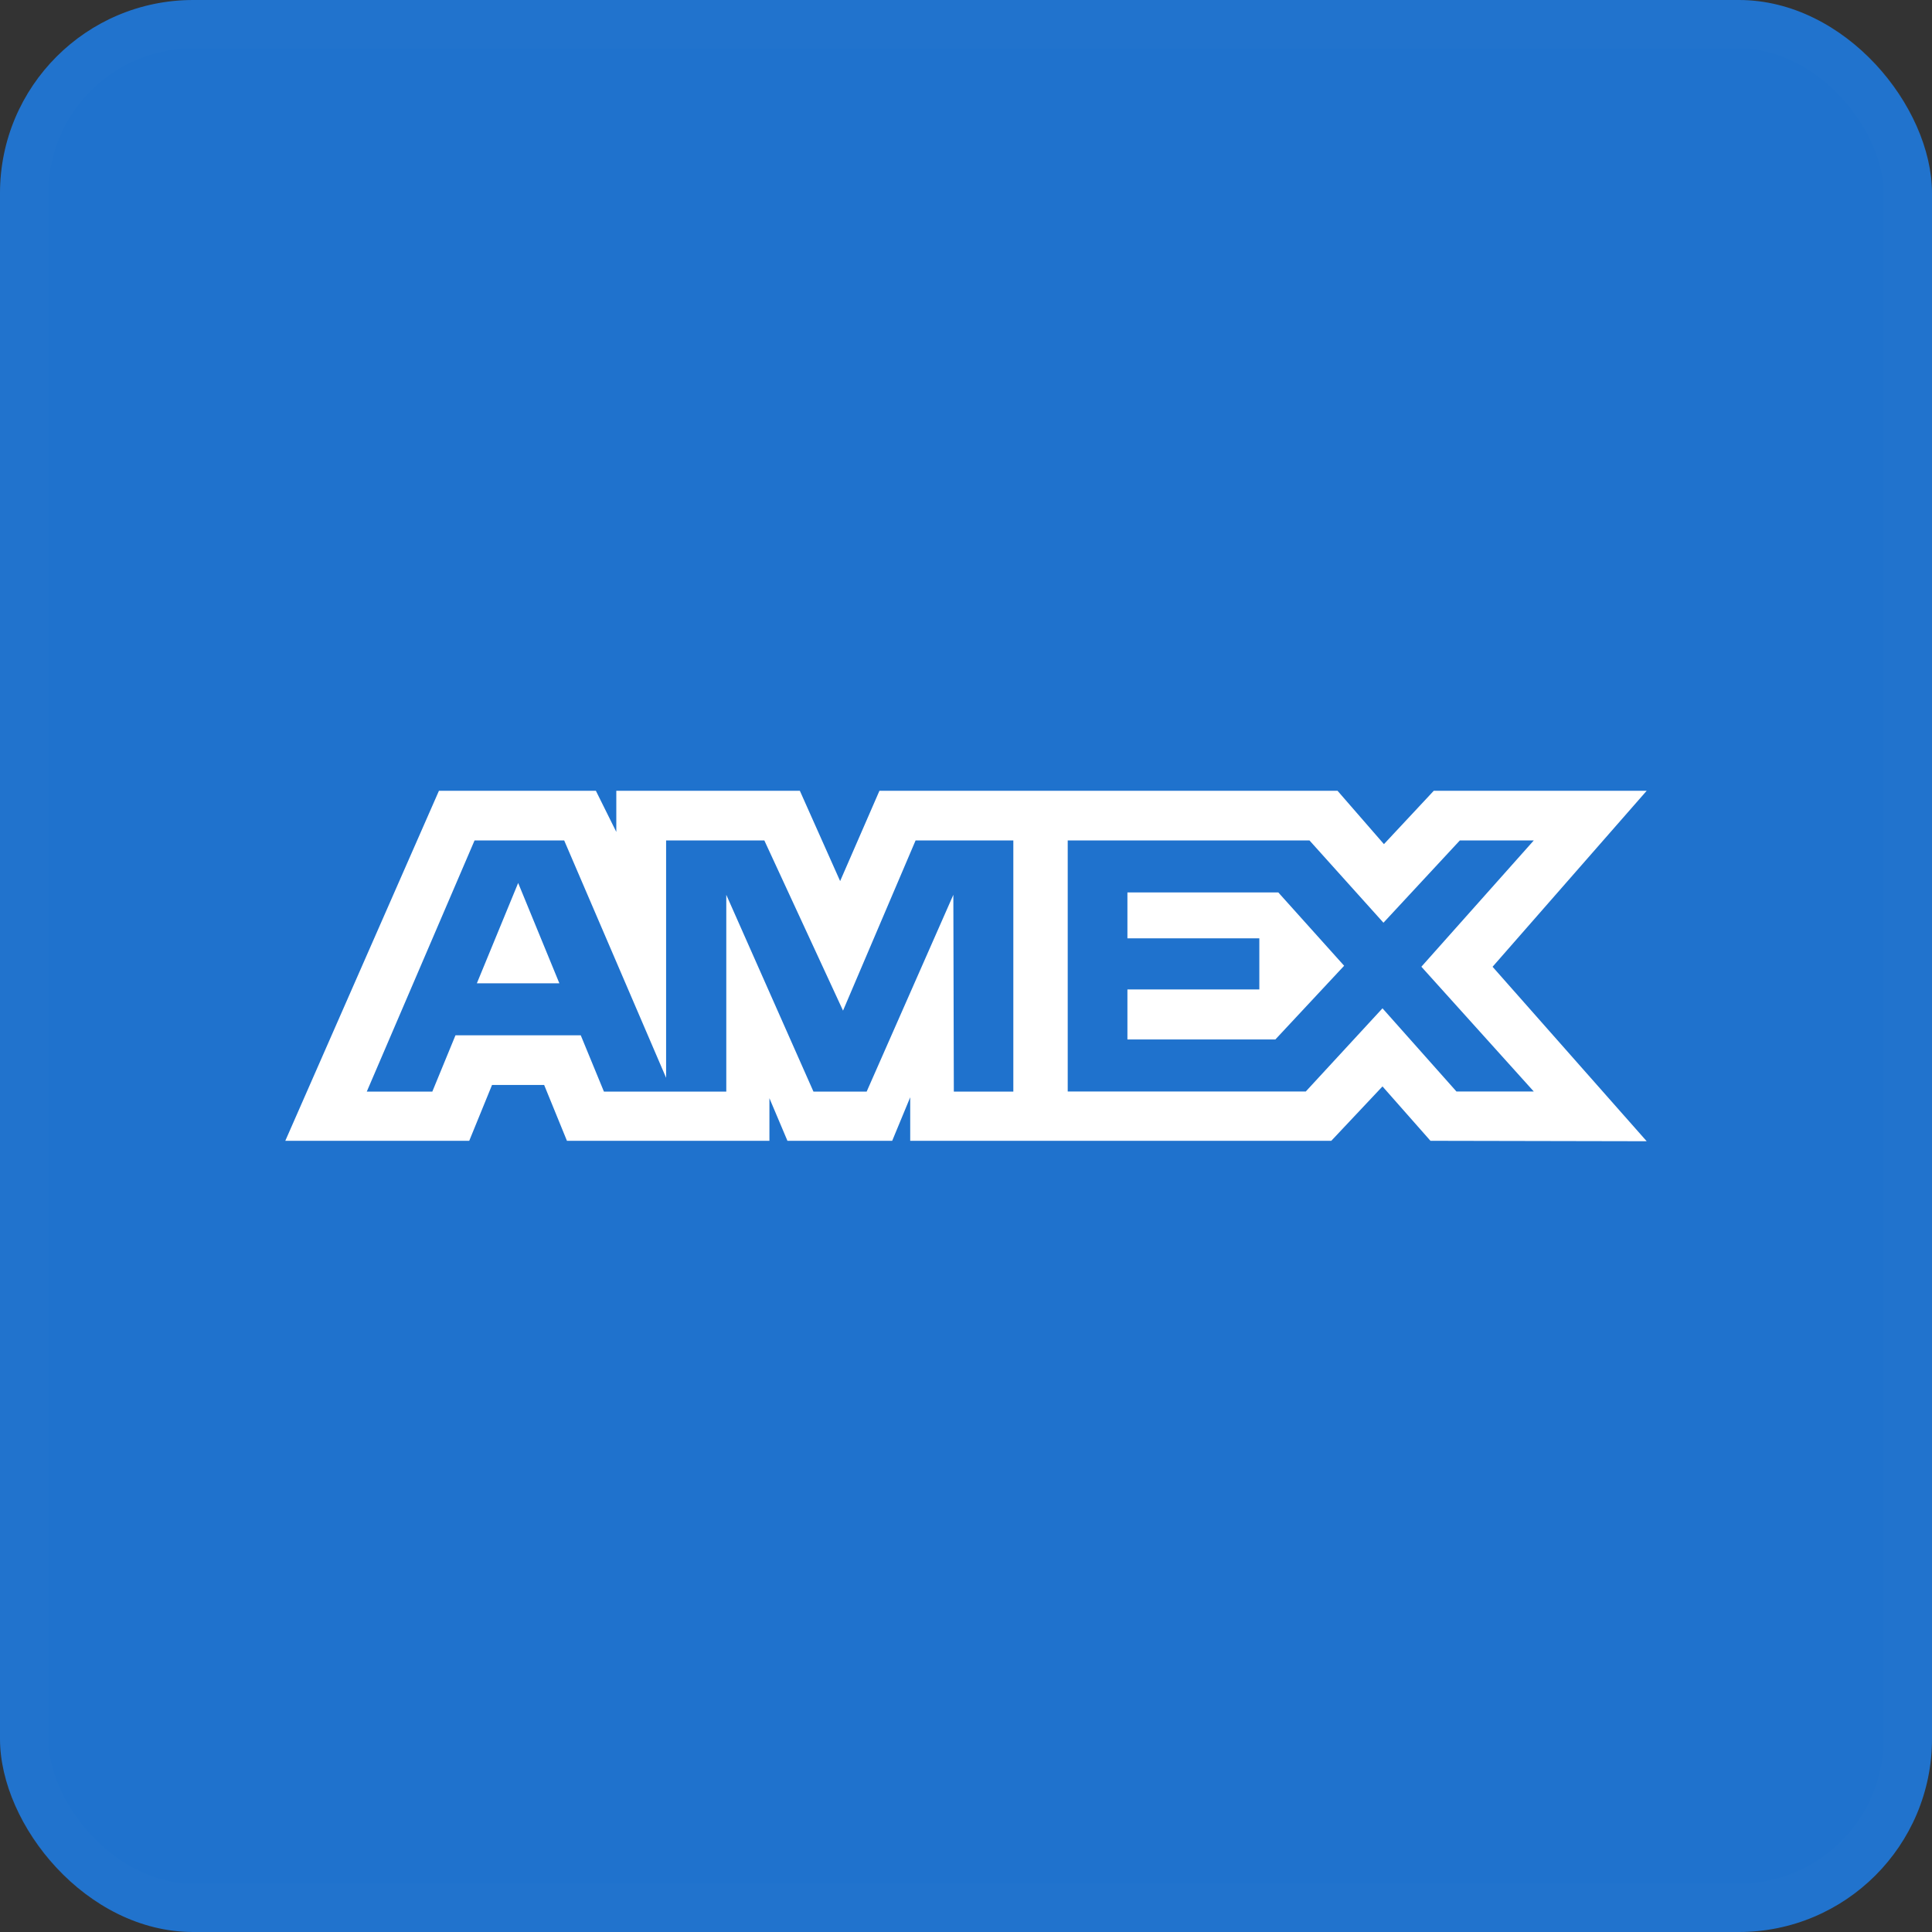 <svg width="40" height="40" viewBox="0 0 40 40" fill="none" xmlns="http://www.w3.org/2000/svg">
<rect x="0" y="0" width="40" height="40" fill="#333333" stroke="none"/>
<rect width="40" height="40" rx="4" fill="#1F72CD"/>
<rect x="0.5" y="0.5" width="39" height="39" rx="3.5" stroke="white" stroke-opacity="0.01"/>
<path fill-rule="evenodd" clip-rule="evenodd" d="M9.088 16.372L5.907 23.619H9.715L10.187 22.463H11.266L11.738 23.619H15.93V22.737L16.303 23.619H18.472L18.845 22.718V23.619H27.563L28.623 22.493L29.616 23.619L34.093 23.628L30.902 20.016L34.093 16.372H29.685L28.653 17.477L27.692 16.372H18.208L17.394 18.242L16.56 16.372H12.76V17.224L12.337 16.372H9.088ZM9.825 17.401H11.681L13.791 22.315V17.401H15.825L17.454 20.924L18.956 17.401H20.98V22.601H19.748L19.738 18.526L17.943 22.601H16.842L15.037 18.526V22.601H12.504L12.024 21.435H9.43L8.951 22.6H7.594L9.825 17.401ZM27.112 17.401H22.106V22.598H27.035L28.623 20.876L30.154 22.598H31.755L29.428 20.015L31.755 17.401H30.224L28.643 19.104L27.112 17.401ZM10.728 18.281L9.873 20.358H11.581L10.728 18.281ZM23.342 19.427V18.478V18.477H26.466L27.829 19.995L26.405 21.521H23.342V20.485H26.073V19.427H23.342Z" fill="white"/>
</svg>
